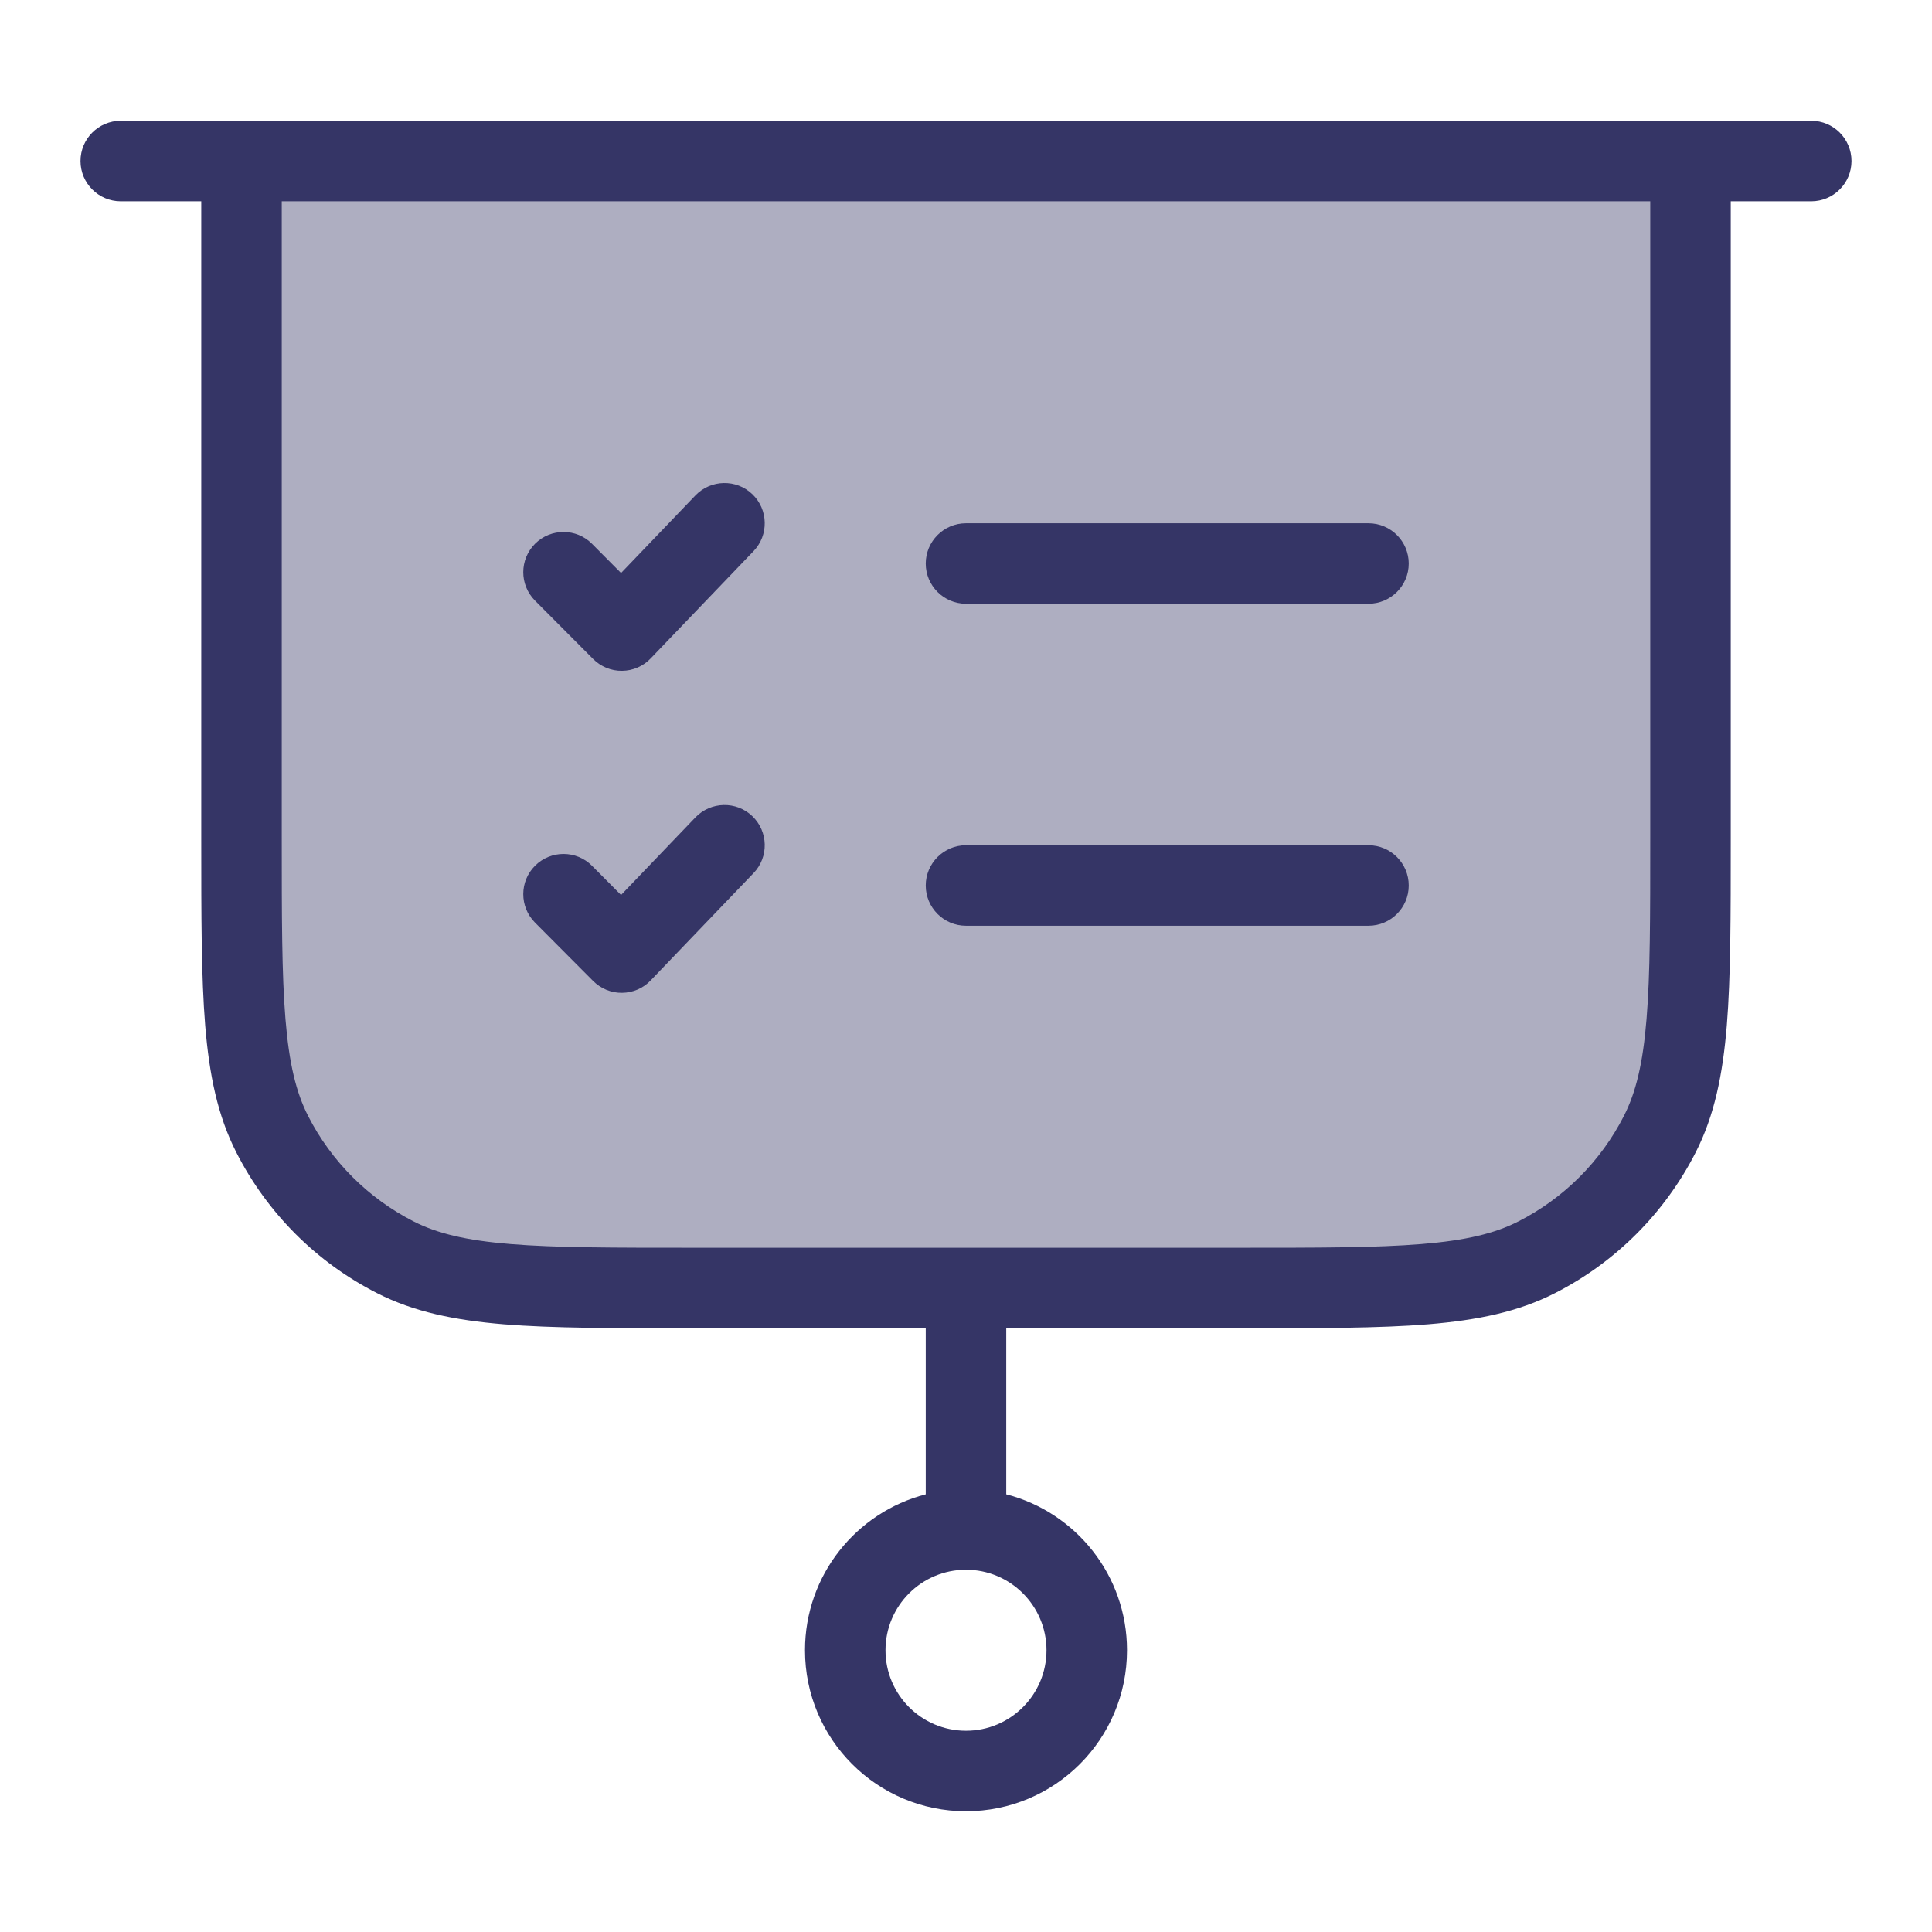 <svg width="24" height="24" viewBox="0 0 24 24" fill="none" xmlns="http://www.w3.org/2000/svg">
<path opacity="0.4" d="M3 2H21V10.4C21 12.36 21 13.34 20.619 14.089C20.283 14.748 19.747 15.283 19.089 15.618C18.34 16 17.36 16 15.4 16H8.6C6.64 16 5.66 16 4.911 15.618C4.252 15.283 3.717 14.748 3.381 14.089C3 13.34 3 12.36 3 10.4V2Z" fill="#353566"/>
<path d="M9.346 6.139C9.545 6.33 9.552 6.647 9.361 6.846L8.083 8.179C7.99 8.277 7.861 8.332 7.727 8.333C7.592 8.335 7.463 8.281 7.368 8.186L6.646 7.461C6.451 7.265 6.452 6.949 6.647 6.754C6.843 6.559 7.16 6.56 7.354 6.755L7.715 7.118L8.639 6.154C8.83 5.955 9.147 5.948 9.346 6.139Z" fill="#353566"/>
<path d="M12 6.5C11.724 6.5 11.5 6.724 11.5 7C11.5 7.276 11.724 7.5 12 7.5H17C17.276 7.5 17.5 7.276 17.5 7C17.5 6.724 17.276 6.5 17 6.5H12Z" fill="#353566"/>
<path d="M9.346 10.139C9.545 10.33 9.552 10.647 9.361 10.846L8.083 12.179C7.99 12.277 7.861 12.332 7.727 12.333C7.592 12.335 7.463 12.281 7.368 12.186L6.646 11.461C6.451 11.265 6.452 10.948 6.647 10.754C6.843 10.559 7.16 10.56 7.354 10.755L7.715 11.118L8.639 10.154C8.83 9.955 9.147 9.948 9.346 10.139Z" fill="#353566"/>
<path d="M12 10.5C11.724 10.5 11.5 10.724 11.5 11C11.5 11.276 11.724 11.5 12 11.5H17C17.276 11.5 17.5 11.276 17.5 11C17.5 10.724 17.276 10.5 17 10.5H12Z" fill="#353566"/>
<path fill-rule="evenodd" clip-rule="evenodd" d="M1.5 1.5C1.224 1.5 1 1.724 1 2C1 2.276 1.224 2.5 1.5 2.5H2.5V10.422C2.5 11.383 2.5 12.136 2.549 12.739C2.6 13.354 2.703 13.859 2.936 14.316C3.319 15.069 3.931 15.681 4.684 16.064C5.141 16.297 5.646 16.4 6.26 16.451C6.864 16.5 7.616 16.5 8.578 16.5H11.5V18.563C10.637 18.785 10 19.568 10 20.5C10 21.605 10.895 22.5 12 22.5C13.105 22.5 14 21.605 14 20.5C14 19.568 13.363 18.785 12.5 18.563V16.5H15.422C16.384 16.5 17.136 16.5 17.739 16.451C18.354 16.4 18.859 16.297 19.316 16.064C20.069 15.681 20.68 15.069 21.064 14.316C21.297 13.859 21.4 13.354 21.451 12.739C21.5 12.136 21.5 11.383 21.5 10.422V2.5H22.5C22.776 2.5 23 2.276 23 2C23 1.724 22.776 1.5 22.5 1.5H1.5ZM12 19.5C11.448 19.5 11 19.948 11 20.5C11 21.052 11.448 21.5 12 21.5C12.552 21.5 13 21.052 13 20.5C13 19.948 12.552 19.5 12 19.5ZM15.4 15.5C16.388 15.5 17.099 15.5 17.658 15.454C18.211 15.409 18.57 15.322 18.862 15.173C19.427 14.885 19.885 14.427 20.173 13.862C20.322 13.57 20.409 13.211 20.454 12.658C20.5 12.1 20.5 11.388 20.5 10.4V2.5H3.5V10.4C3.5 11.388 3.5 12.1 3.546 12.658C3.591 13.211 3.678 13.57 3.827 13.862C4.115 14.427 4.574 14.885 5.138 15.173C5.43 15.322 5.789 15.409 6.342 15.454C6.9 15.5 7.612 15.5 8.6 15.5H15.4Z" fill="#353566"/>
</svg>
